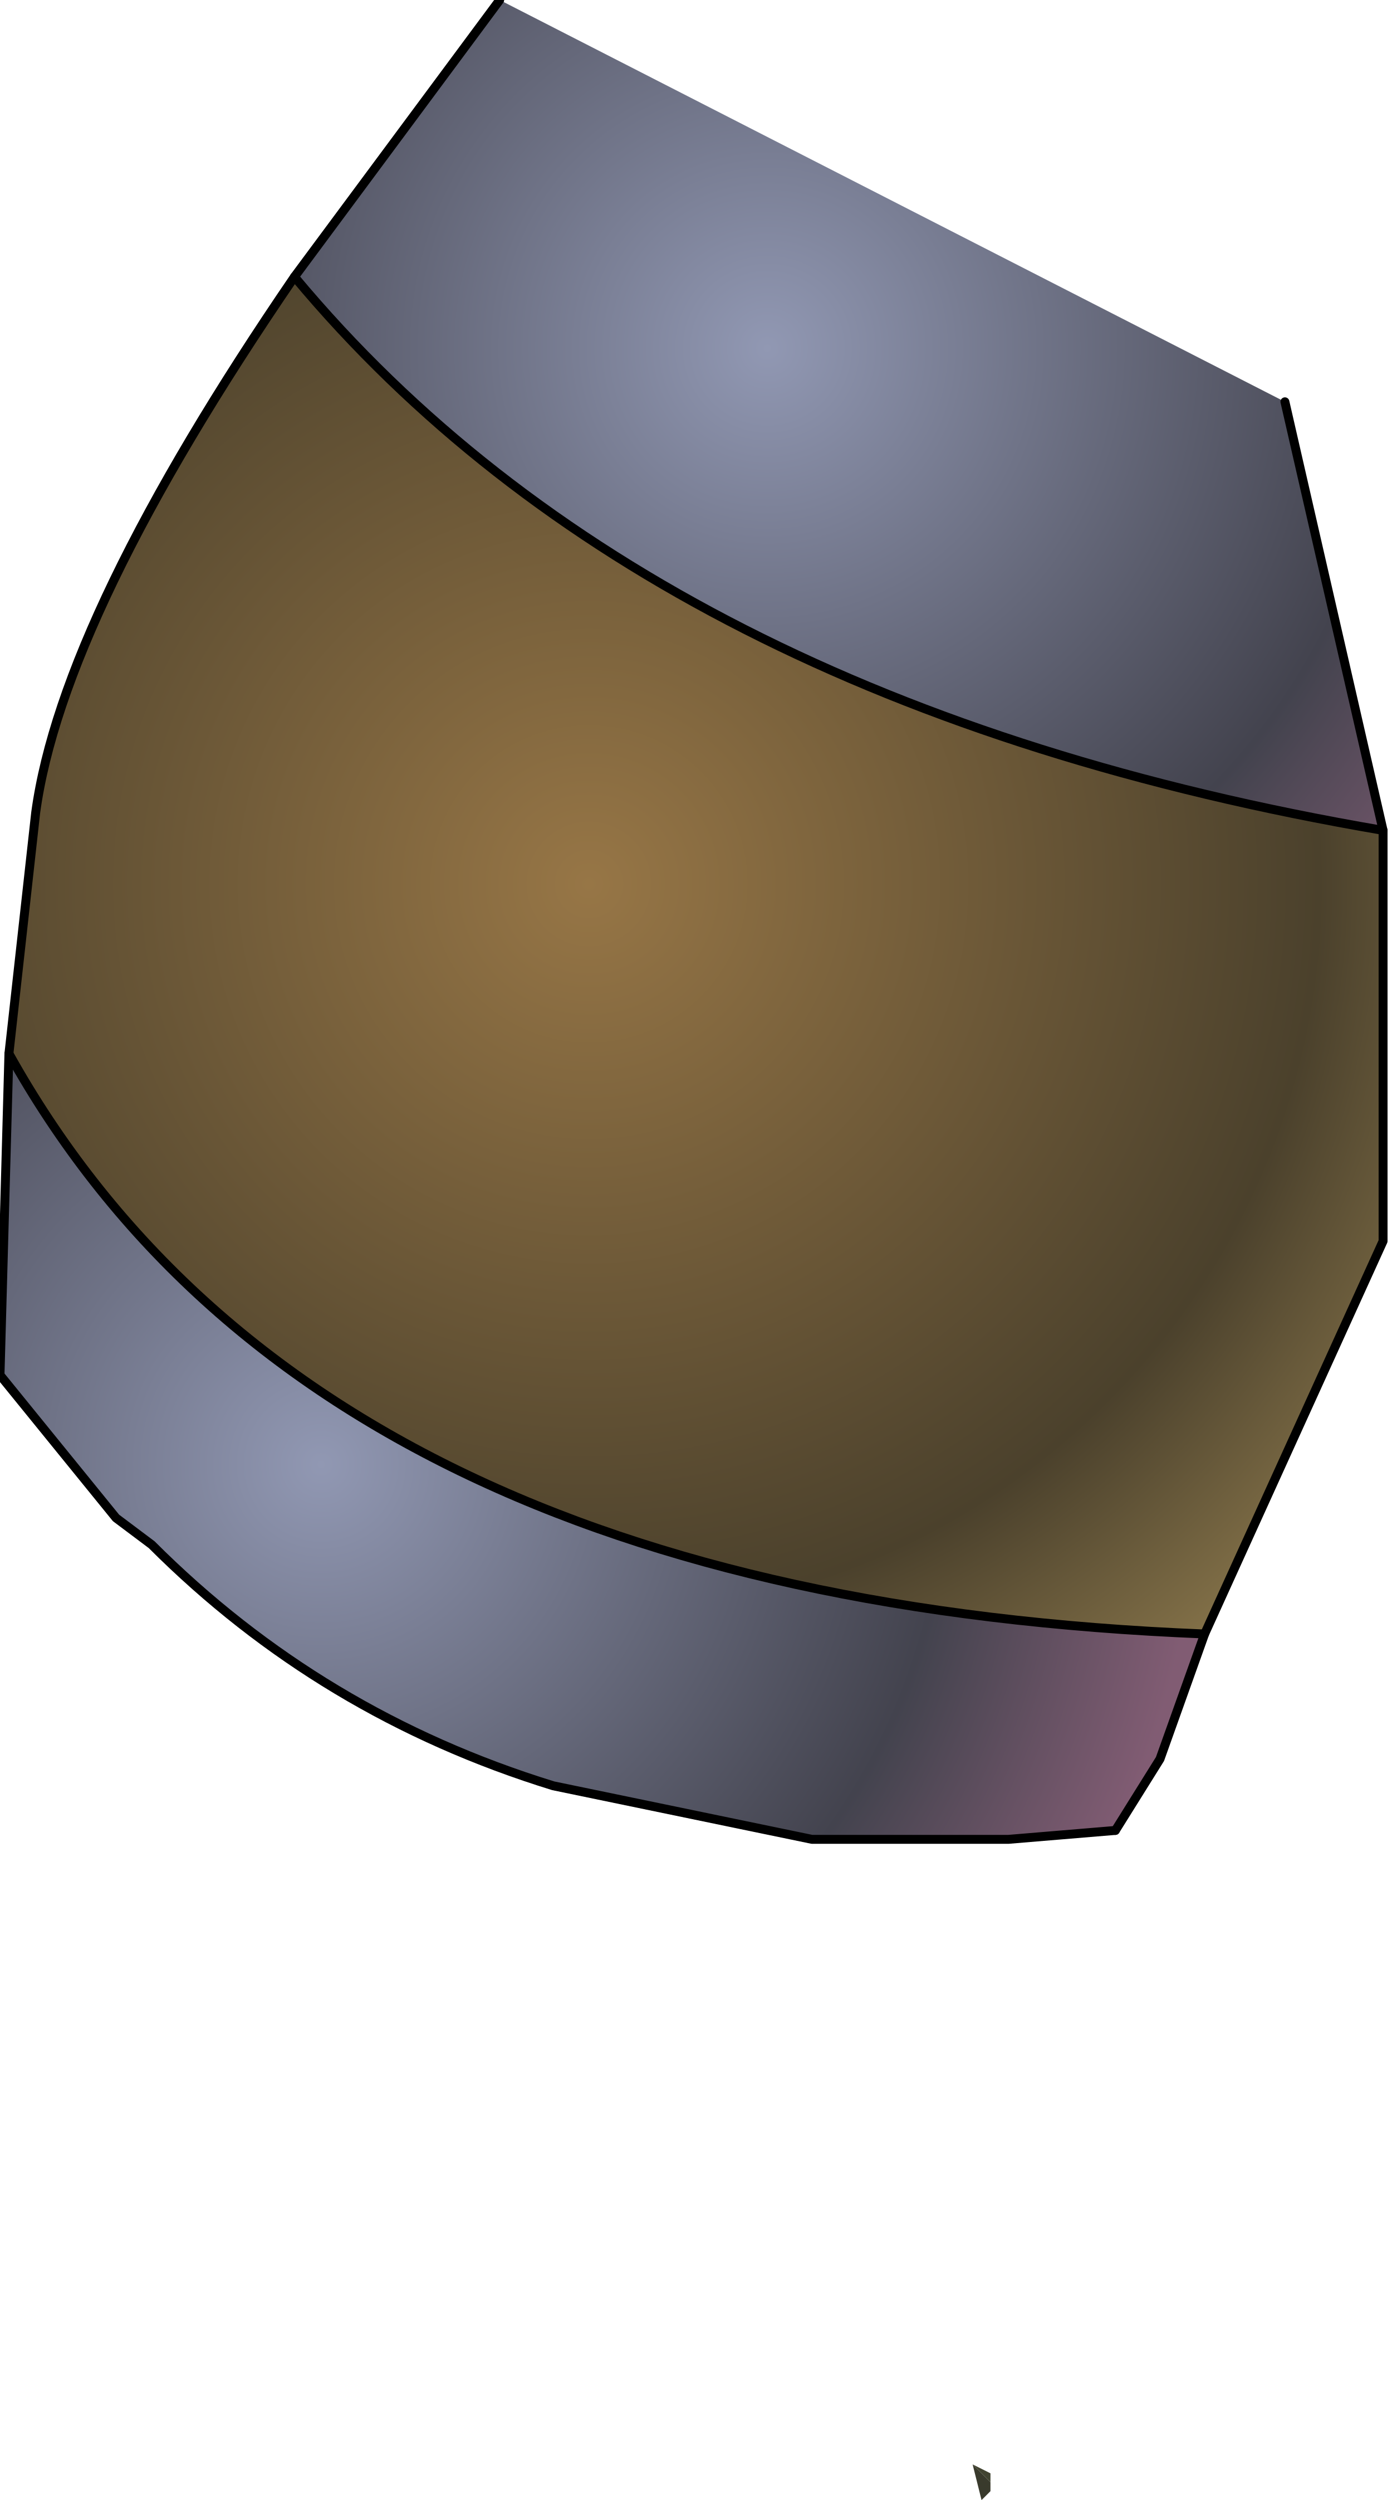 <?xml version="1.0" encoding="UTF-8" standalone="no"?>
<svg xmlns:ffdec="https://www.free-decompiler.com/flash" xmlns:xlink="http://www.w3.org/1999/xlink" ffdec:objectType="frame" height="28.0px" width="15.6px" xmlns="http://www.w3.org/2000/svg">
  <g transform="matrix(2.0, 0.0, 0.0, 2.0, 7.1, 17.9)">
    <use ffdec:characterId="1825" height="14.0" transform="matrix(1.0, 0.0, 0.0, 1.0, -3.55, -8.95)" width="7.8" xlink:href="#shape0"/>
  </g>
  <defs>
    <g id="shape0" transform="matrix(1.0, 0.0, 0.0, 1.0, 3.55, 8.95)">
      <path d="M2.0 4.95 L2.0 5.0 1.95 5.05 1.9 4.85 2.0 4.95" fill="url(#gradient0)" fill-rule="evenodd" stroke="none"/>
      <path d="M1.9 4.85 L2.0 4.9 2.0 4.95 1.9 4.85" fill="url(#gradient1)" fill-rule="evenodd" stroke="none"/>
      <path d="M4.2 -4.3 L4.2 -2.0 3.2 0.2 Q-1.8 0.0 -3.5 -3.05 L-3.35 -4.4 Q-3.2 -5.5 -1.9 -7.4 0.1 -5.0 4.2 -4.3" fill="url(#gradient2)" fill-rule="evenodd" stroke="none"/>
      <path d="M-1.9 -7.4 L-0.75 -8.95 3.65 -6.7 4.2 -4.3 Q0.1 -5.0 -1.9 -7.4" fill="url(#gradient3)" fill-rule="evenodd" stroke="none"/>
      <path d="M3.2 0.2 L2.95 0.9 2.7 1.3 2.1 1.35 2.05 1.35 1.9 1.35 1.4 1.35 1.0 1.35 -0.45 1.05 Q-1.75 0.65 -2.7 -0.3 L-2.9 -0.45 -3.55 -1.25 -3.5 -3.05 Q-1.8 0.0 3.2 0.2" fill="url(#gradient4)" fill-rule="evenodd" stroke="none"/>
      <path d="M4.2 -4.3 L4.2 -2.0 3.2 0.2 2.95 0.9 2.7 1.3 M-3.55 -1.25 L-3.5 -3.05 -3.35 -4.4 Q-3.2 -5.5 -1.9 -7.4 L-0.75 -8.95 M3.65 -6.7 L4.2 -4.3" fill="none" stroke="#000000" stroke-linecap="round" stroke-linejoin="round" stroke-width="0.05"/>
      <path d="M2.7 1.3 L2.1 1.35 2.05 1.35 1.9 1.35 1.4 1.35 1.0 1.35 -0.45 1.05 Q-1.75 0.65 -2.7 -0.3 L-2.9 -0.45 -3.55 -1.25 M4.2 -4.3 Q0.1 -5.0 -1.9 -7.4 M3.2 0.2 Q-1.8 0.0 -3.5 -3.05" fill="none" stroke="#000000" stroke-linecap="round" stroke-linejoin="round" stroke-width="0.05"/>
    </g>
    <radialGradient cx="0" cy="0" gradientTransform="matrix(0.013, 0.003, -0.002, 0.014, 0.8, -7.0)" gradientUnits="userSpaceOnUse" id="gradient0" r="819.2" spreadMethod="pad">
      <stop offset="0.0" stop-color="#6a7249"/>
      <stop offset="1.0" stop-color="#393a2c"/>
    </radialGradient>
    <radialGradient cx="0" cy="0" gradientTransform="matrix(0.004, 7.0E-4, -5.0E-4, 0.004, -0.45, 6.05)" gradientUnits="userSpaceOnUse" id="gradient1" r="819.2" spreadMethod="pad">
      <stop offset="0.0" stop-color="#6a7249"/>
      <stop offset="1.0" stop-color="#393a2c"/>
    </radialGradient>
    <radialGradient cx="0" cy="0" gradientTransform="matrix(0.007, 0.0, 0.0, 0.007, -0.25, -4.0)" gradientUnits="userSpaceOnUse" id="gradient2" r="819.2" spreadMethod="pad">
      <stop offset="0.0" stop-color="#977646"/>
      <stop offset="0.714" stop-color="#4b412c"/>
      <stop offset="1.0" stop-color="#8f7b4e"/>
    </radialGradient>
    <radialGradient cx="0" cy="0" gradientTransform="matrix(0.006, 0.0, 0.0, 0.006, 0.75, -7.0)" gradientUnits="userSpaceOnUse" id="gradient3" r="819.2" spreadMethod="pad">
      <stop offset="0.0" stop-color="#9198b3"/>
      <stop offset="0.714" stop-color="#43434e"/>
      <stop offset="1.0" stop-color="#815c73"/>
    </radialGradient>
    <radialGradient cx="0" cy="0" gradientTransform="matrix(0.006, 0.0, 0.0, 0.006, -1.75, -0.75)" gradientUnits="userSpaceOnUse" id="gradient4" r="819.2" spreadMethod="pad">
      <stop offset="0.0" stop-color="#9198b3"/>
      <stop offset="0.714" stop-color="#43434e"/>
      <stop offset="1.0" stop-color="#815c73"/>
    </radialGradient>
  </defs>
</svg>
